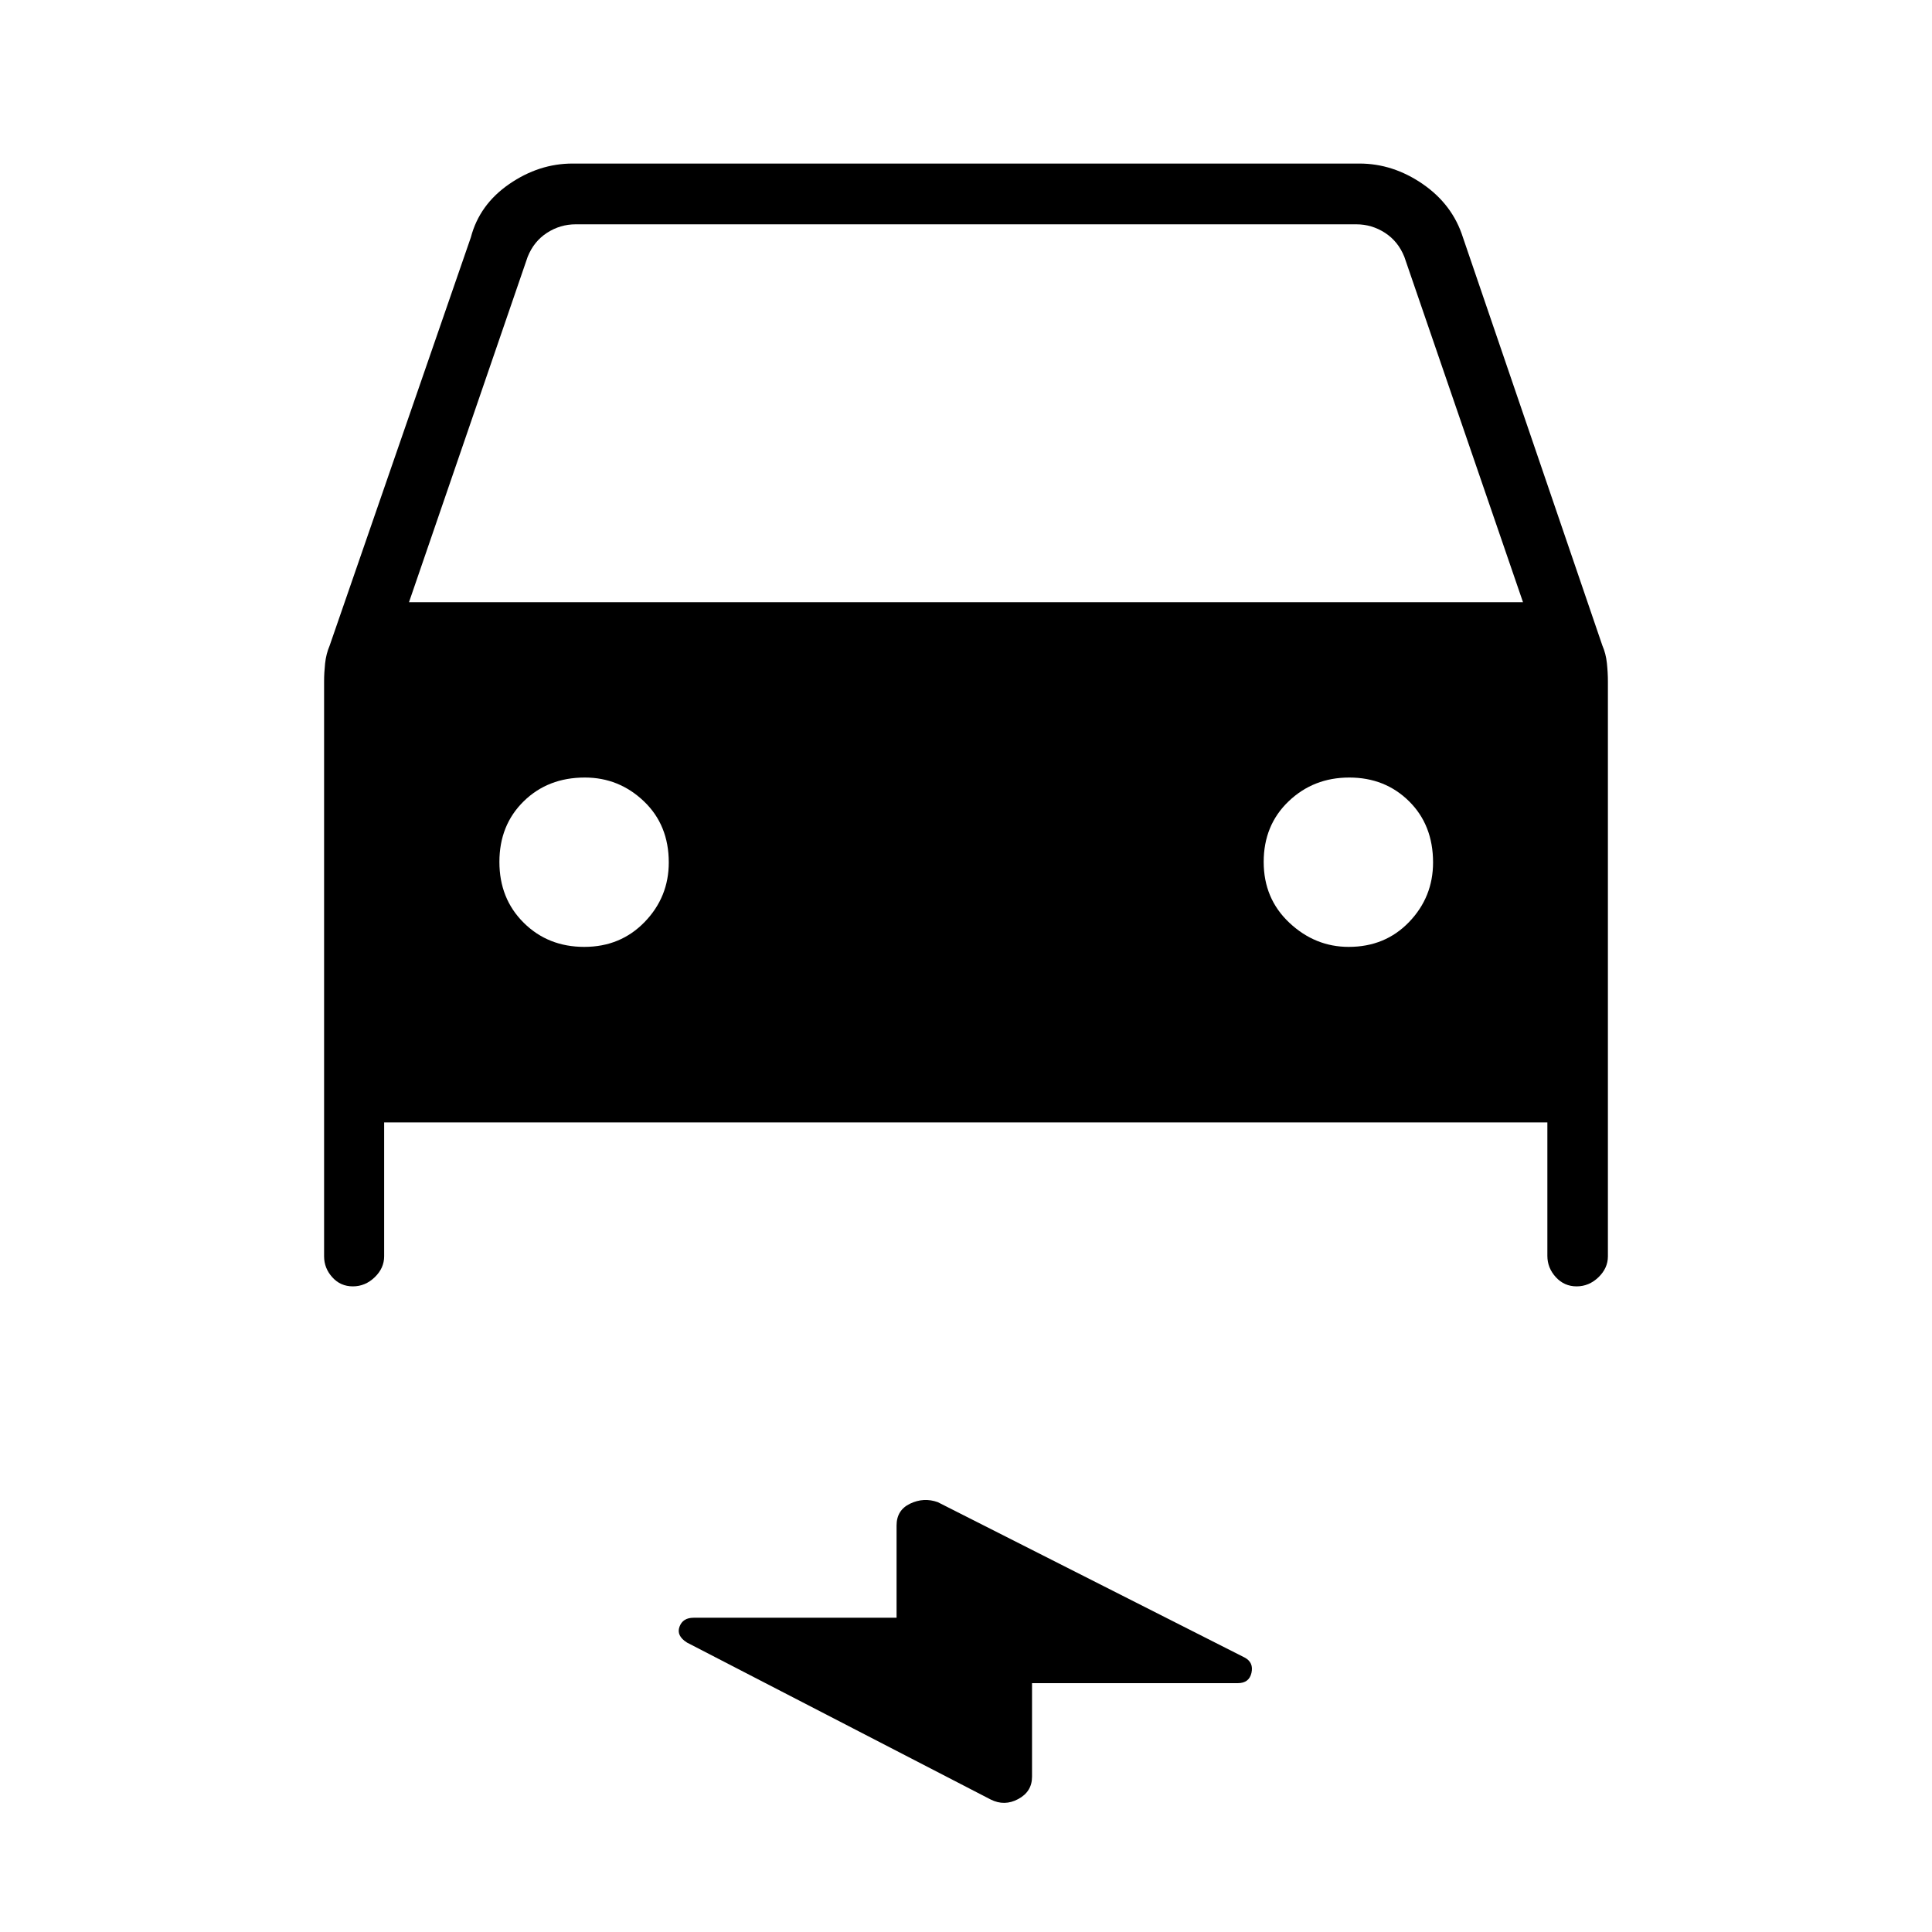 <svg xmlns="http://www.w3.org/2000/svg" height="48" viewBox="0 -960 960 960" width="48"><path d="M190.88-402.27v66.54q0 5.88-4.7 10.4-4.7 4.52-10.84 4.52-6.15 0-10.22-4.52-4.08-4.52-4.08-10.4V-621.4q0-4.26.5-8.96.5-4.7 2.28-8.9l70.14-202.78q4.27-16.29 19.05-26.49 14.79-10.2 31.49-10.2h391q16.7 0 31.49 10.2 14.78 10.2 19.93 26.49l69.27 202.75q1.77 4.06 2.27 8.82.5 4.75.5 9.07v285.67q0 5.88-4.7 10.4-4.7 4.52-10.85 4.52-6.14 0-10.33-4.58-4.2-4.59-4.2-10.57v-66.31h-578Zm12.35-258.5h553.54l-58.96-171.61q-3.08-7.7-9.62-11.93-6.54-4.23-14.23-4.23H286.04q-7.69 0-14.23 4.23t-9.62 11.93l-58.96 171.61Zm87.1 171.27q18.02 0 30-12.38t11.98-29.57q0-18.61-12.38-30.41-12.38-11.79-29.33-11.79-18.36 0-30.4 11.83-12.05 11.84-12.05 30.1t12.09 30.24q12.08 11.98 30.09 11.98Zm379.84 0q18.14 0 30.02-12.38 11.89-12.38 11.89-29.57 0-18.61-11.93-30.41-11.92-11.79-29.71-11.79t-30.15 11.83q-12.37 11.84-12.37 30.1t12.77 30.24q12.76 11.98 29.48 11.98ZM512.81-123.65v46.51q0 7.39-6.85 11.07-6.84 3.69-13.72.22l-150.86-77.96q-5.38-3.38-3.75-7.86t7-4.48H445.5V-202q0-7.63 6.75-10.85 6.75-3.23 13.72-.74l152.53 77.23q4.5 2.43 3.35 7.57-1.15 5.14-6.82 5.14H512.81Z"/></svg>